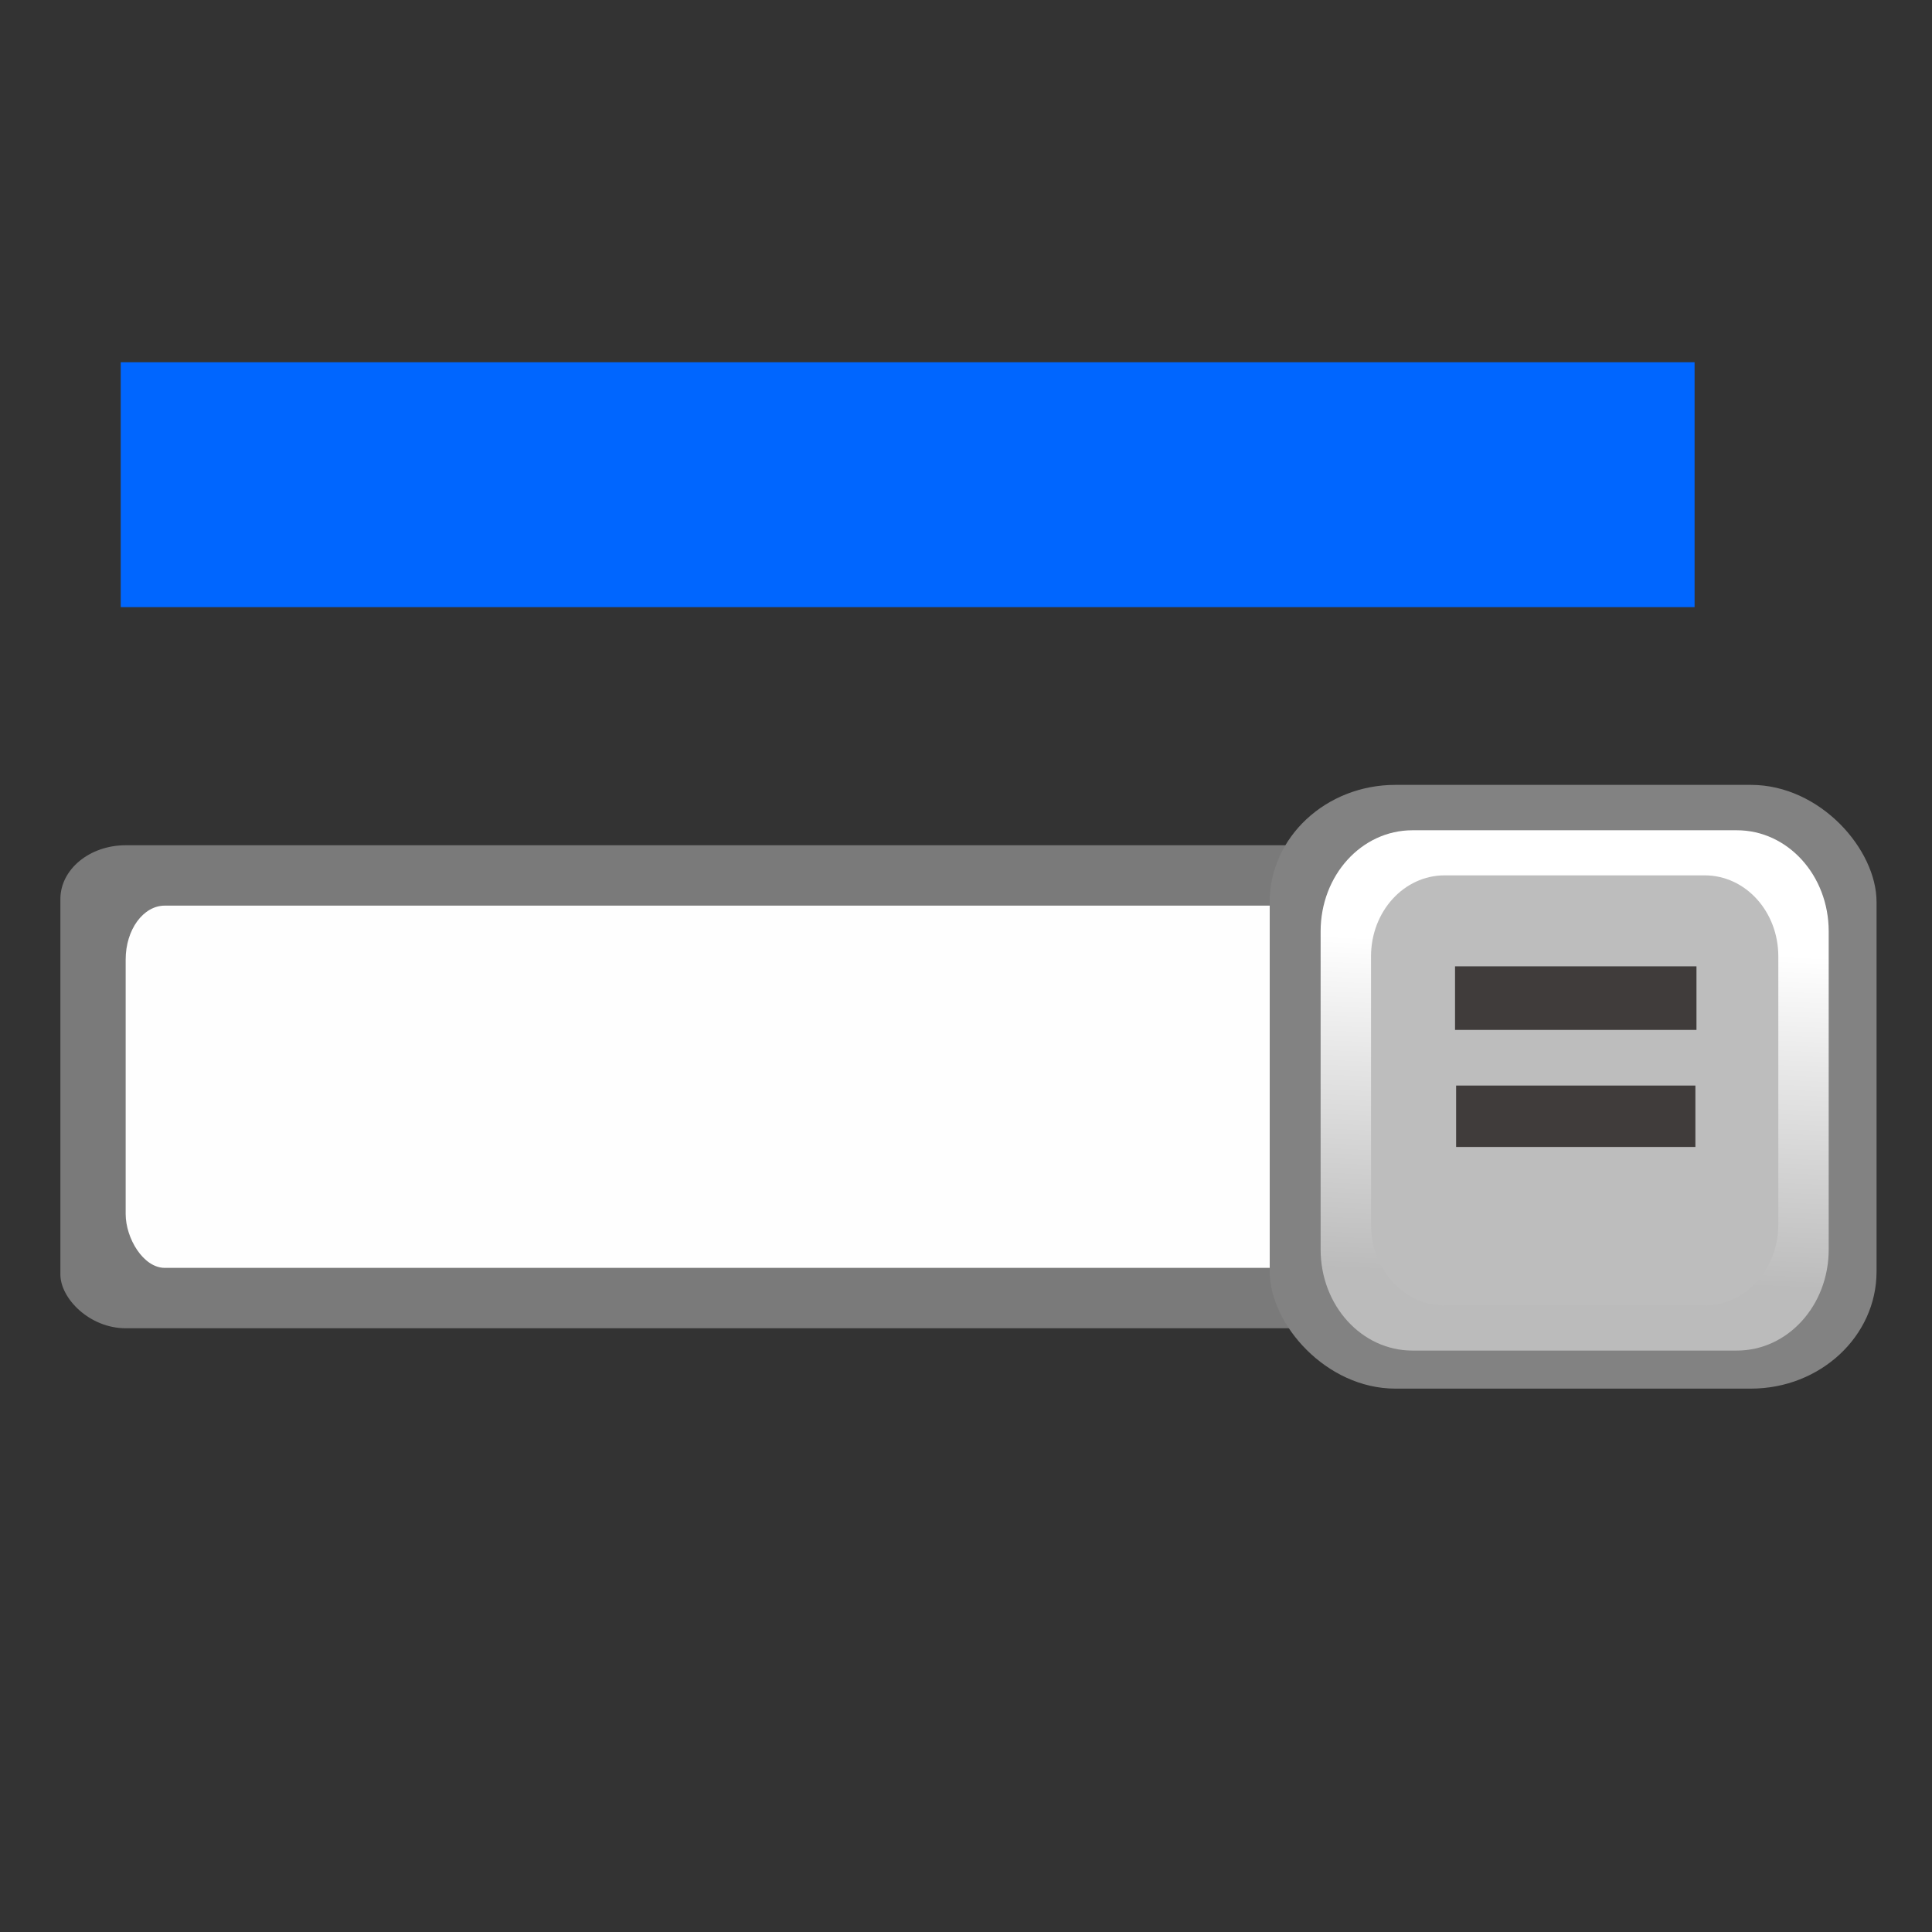 <svg height="32" viewBox="0 0 32 32" width="32" xmlns="http://www.w3.org/2000/svg" xmlns:xlink="http://www.w3.org/1999/xlink"><rect x="0" y="0" width="32" height="32" fill="#333333" stroke="none"/><linearGradient id="a" gradientTransform="matrix(.698 0 0 .771 61.767 22.941)" gradientUnits="userSpaceOnUse" x1="63.974" x2="62.801" y1="50.935" y2="79.922"><stop offset="0" stop-color="#fff"/><stop offset="1" stop-color="#bbb"/></linearGradient><g transform="scale(.25)"><rect fill="#828282" fill-opacity=".89" height="32" rx="4.326" ry="3.567" width="88.326" x="4" y="56"/><rect fill="#fefefe" height="24" rx="2.595" ry="3.567" width="80" x="8.326" y="60"/><rect fill="#828282" height="40" rx="8.326" ry="7.753" width="40.204" x="84.122" y="52"/><g transform="matrix(1 0 0 .987 -2.113 1.255)"><path d="m95.693 54.46h21.491c3.371 0 6.085 3.027 6.085 6.786v21.354c0 3.76-2.714 6.786-6.085 6.786h-21.491c-3.371 0-6.085-3.027-6.085-6.786v-21.354c0-3.76 2.714-6.786 6.085-6.786z" fill="url(#a)"/><path d="m97.825 57.487h17.228c2.703 0 4.878 2.426 4.878 5.44v17.992c0 3.014-2.176 5.44-4.878 5.44h-17.228c-2.703 0-4.878-2.426-4.878-5.44v-17.992c0-3.014 2.176-5.44 4.878-5.44z" fill="#bdbdbd"/><g fill="#403c3b"><path d="m98.513 63.594h15.996v4.268h-15.996z"/><path d="m98.585 71.597h15.852v4.121h-15.852z"/></g></g><path d="m8 24h104.271v16.224h-104.271z" fill="#06f"/></g></svg>